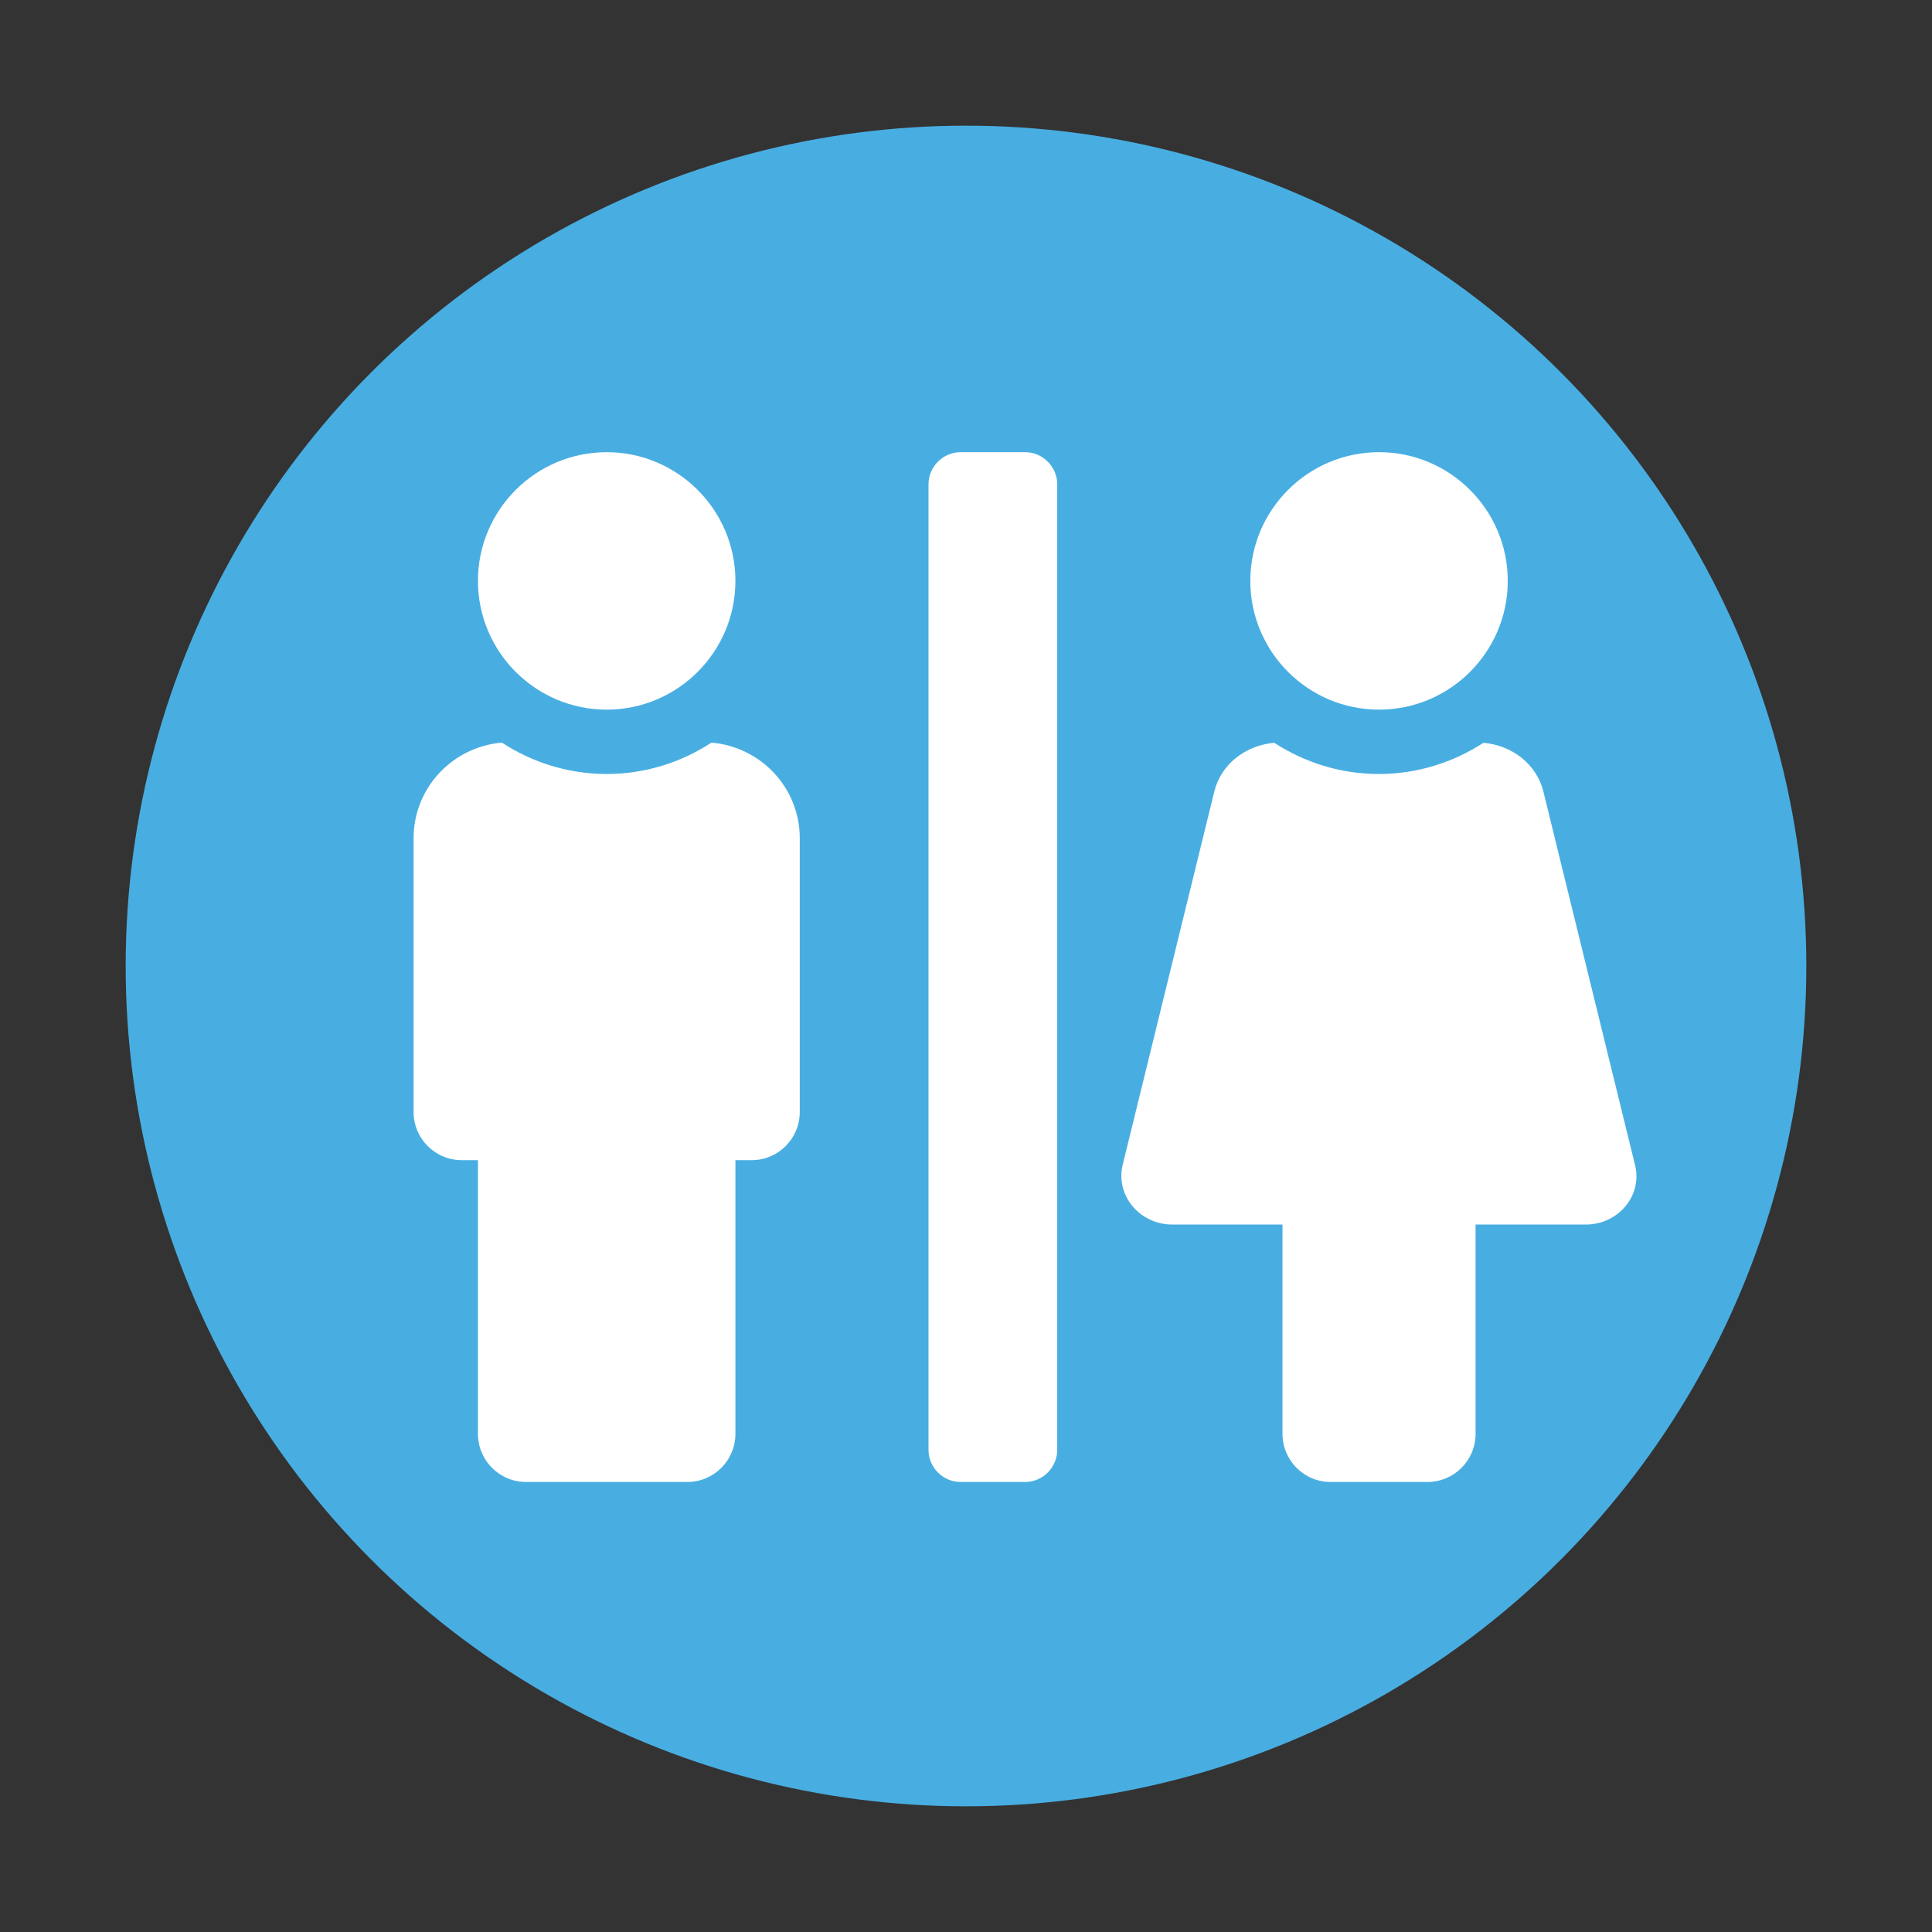 <svg width="784" height="784" viewBox="0 0 784 784" fill="none" xmlns="http://www.w3.org/2000/svg">
<rect x="0" y="0" width="784" height="784" fill="#333333" stroke="none"/>
<circle cx="392" cy="392" r="341" fill="#48AEE2"/>
<path d="M246.189 287.966C275.001 287.966 298.426 264.541 298.426 235.729C298.426 206.918 275.001 183.493 246.189 183.493C217.377 183.493 193.952 206.918 193.952 235.729C193.952 264.541 217.377 287.966 246.189 287.966ZM559.61 287.966C588.422 287.966 611.847 264.541 611.847 235.729C611.847 206.918 588.422 183.493 559.61 183.493C530.798 183.493 507.373 206.918 507.373 235.729C507.373 264.541 530.798 287.966 559.61 287.966ZM663.512 472.836L626.293 321.186C623.6 310.167 613.642 302.413 601.971 301.434C589.728 309.351 575.199 314.085 559.528 314.085C543.857 314.085 529.329 309.351 517.086 301.434C505.414 302.413 495.457 310.167 492.763 321.186L455.544 472.836C452.688 485.16 462.482 496.913 475.705 496.913H520.432V581.798C520.432 592.654 529.166 601.387 540.021 601.387H579.199C590.054 601.387 598.787 592.654 598.787 581.798V496.913H643.515C656.738 496.913 666.532 485.16 663.512 472.836ZM415.959 183.493H389.84C382.658 183.493 376.781 189.369 376.781 196.552V588.328C376.781 595.51 382.658 601.387 389.84 601.387H415.959C423.141 601.387 429.018 595.51 429.018 588.328V196.552C429.018 189.369 423.141 183.493 415.959 183.493ZM288.713 301.352C276.47 309.351 261.86 314.085 246.189 314.085C230.518 314.085 215.908 309.351 203.665 301.352C183.587 303.066 167.834 319.716 167.834 340.203V451.206C167.834 462.062 176.567 470.795 187.423 470.795H193.952V581.798C193.952 592.654 202.686 601.387 213.541 601.387H278.837C289.693 601.387 298.426 592.654 298.426 581.798V470.795H304.955C315.811 470.795 324.544 462.062 324.544 451.206V340.203C324.544 319.716 308.792 303.066 288.713 301.352Z" fill="white"/>
</svg>

